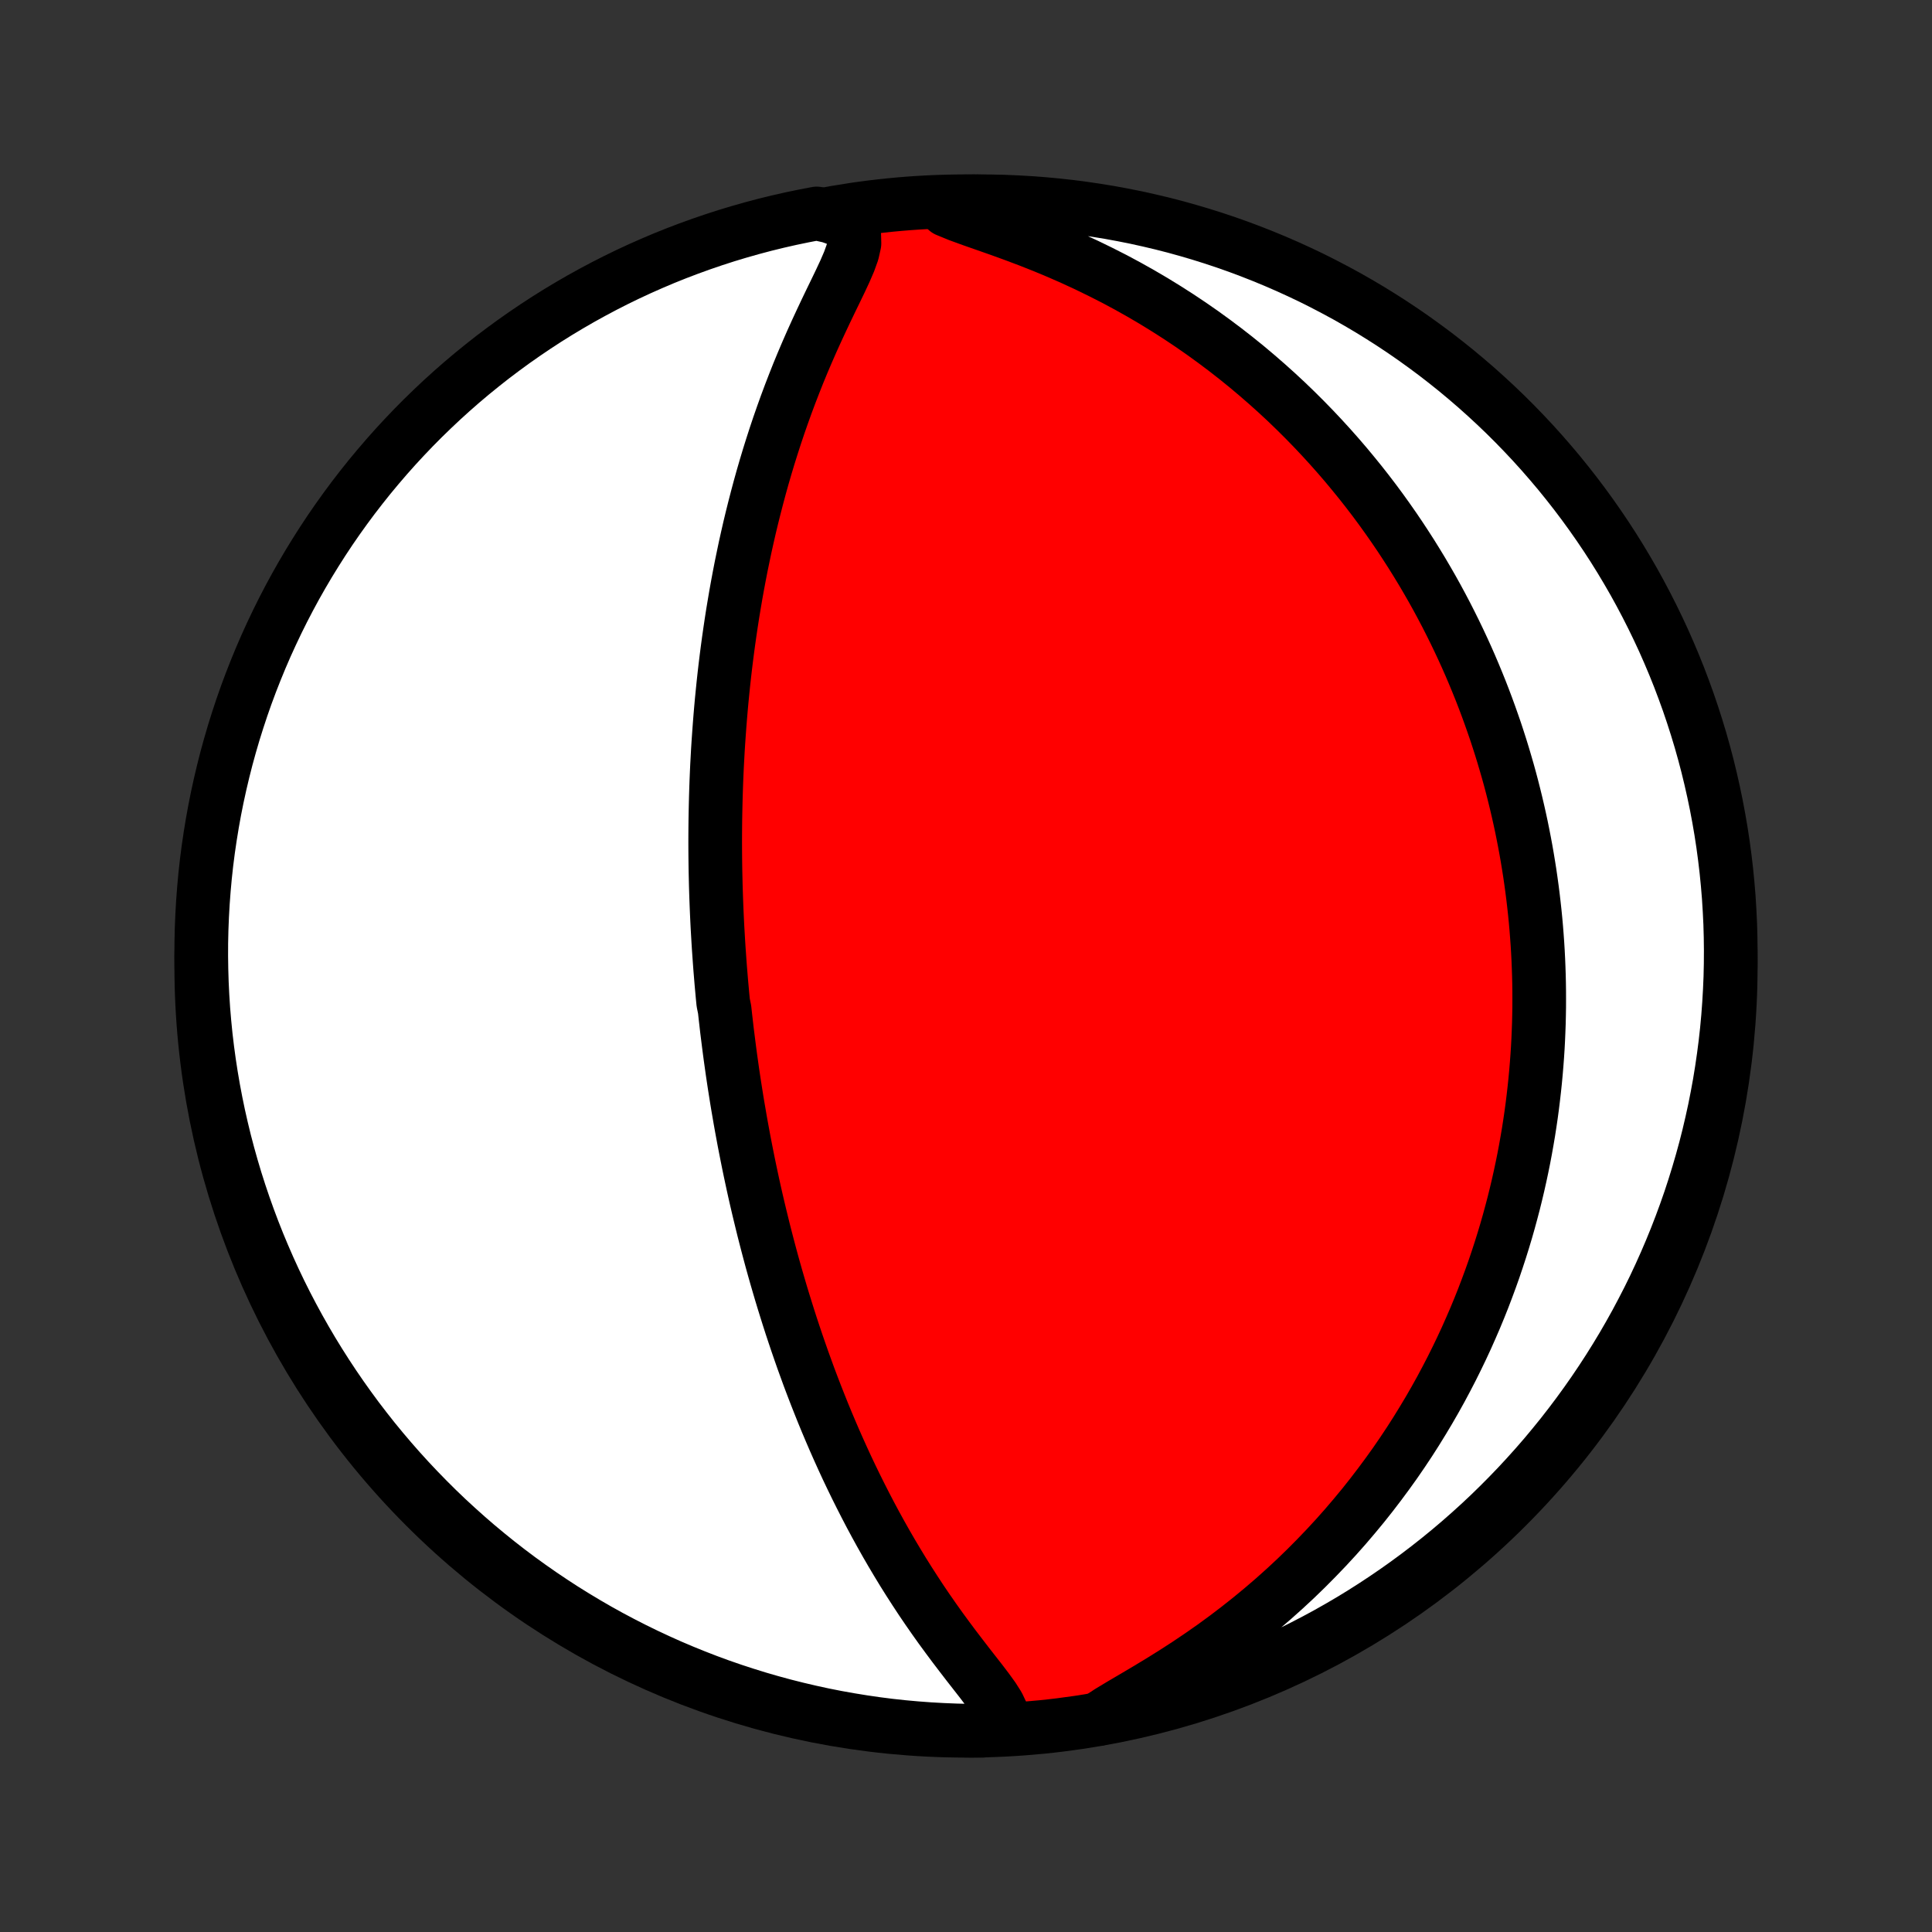<?xml version="1.0" encoding="utf-8" standalone="no"?>
<!DOCTYPE svg PUBLIC "-//W3C//DTD SVG 1.1//EN"
  "http://www.w3.org/Graphics/SVG/1.1/DTD/svg11.dtd">
<!-- Created with matplotlib (http://matplotlib.org/) -->
<svg height="72pt" version="1.1" viewBox="0 0 72 72" width="72pt" xmlns="http://www.w3.org/2000/svg" xmlns:xlink="http://www.w3.org/1999/xlink">
 <rect x="0" y="0" width="72" height="72" fill="#333333" stroke="none"/>
 <defs>
  <style type="text/css">
*{stroke-linecap:butt;stroke-linejoin:round;}
  </style>
 </defs>
 <g id="figure_1">
  <g id="patch_1">
   <path d="
M0 72
L72 72
L72 0
L0 0
z
" style="fill:none;"/>
  </g>
  <g id="axes_1">
   <g id="PatchCollection_1">
    <defs>
     <path d="
M36 -7.5
C43.558 -7.5 50.808 -10.503 56.153 -15.848
C61.497 -21.192 64.5 -28.442 64.5 -36
C64.5 -43.558 61.497 -50.808 56.153 -56.153
C50.808 -61.497 43.558 -64.5 36 -64.5
C28.442 -64.5 21.192 -61.497 15.848 -56.153
C10.503 -50.808 7.5 -43.558 7.5 -36
C7.5 -28.442 10.503 -21.192 15.848 -15.848
C21.192 -10.503 28.442 -7.5 36 -7.5
z
" id="C0_0_a811fe30f3"/>
     <path d="
M37.304 -7.634
L37.382 -7.886
L37.335 -8.157
L37.201 -8.441
L37.014 -8.736
L36.794 -9.04
L36.557 -9.352
L36.309 -9.669
L36.057 -9.992
L35.804 -10.321
L35.551 -10.653
L35.3 -10.99
L35.051 -11.33
L34.807 -11.673
L34.567 -12.018
L34.331 -12.366
L34.101 -12.716
L33.875 -13.067
L33.654 -13.419
L33.439 -13.773
L33.229 -14.126
L33.024 -14.48
L32.824 -14.835
L32.63 -15.188
L32.44 -15.542
L32.256 -15.895
L32.077 -16.246
L31.902 -16.597
L31.732 -16.947
L31.567 -17.294
L31.407 -17.641
L31.251 -17.986
L31.1 -18.328
L30.953 -18.669
L30.81 -19.008
L30.671 -19.345
L30.537 -19.68
L30.406 -20.012
L30.279 -20.342
L30.155 -20.67
L30.036 -20.996
L29.919 -21.319
L29.807 -21.639
L29.697 -21.958
L29.591 -22.273
L29.487 -22.587
L29.387 -22.898
L29.29 -23.207
L29.195 -23.513
L29.103 -23.817
L29.014 -24.119
L28.927 -24.418
L28.843 -24.715
L28.761 -25.01
L28.682 -25.303
L28.605 -25.594
L28.53 -25.883
L28.457 -26.169
L28.387 -26.454
L28.318 -26.737
L28.251 -27.018
L28.186 -27.297
L28.123 -27.574
L28.062 -27.85
L28.003 -28.124
L27.945 -28.397
L27.889 -28.668
L27.835 -28.937
L27.782 -29.206
L27.73 -29.473
L27.681 -29.738
L27.632 -30.003
L27.585 -30.266
L27.54 -30.529
L27.495 -30.79
L27.452 -31.05
L27.411 -31.31
L27.37 -31.569
L27.331 -31.827
L27.293 -32.084
L27.257 -32.341
L27.221 -32.597
L27.187 -32.852
L27.154 -33.108
L27.122 -33.363
L27.09 -33.617
L27.061 -33.872
L27.032 -34.126
L27.004 -34.38
L26.952 -34.635
L26.927 -34.889
L26.904 -35.143
L26.881 -35.398
L26.86 -35.653
L26.839 -35.908
L26.82 -36.163
L26.802 -36.419
L26.784 -36.675
L26.768 -36.932
L26.753 -37.19
L26.738 -37.448
L26.725 -37.707
L26.713 -37.967
L26.702 -38.228
L26.692 -38.49
L26.683 -38.753
L26.675 -39.017
L26.669 -39.282
L26.663 -39.549
L26.659 -39.816
L26.656 -40.086
L26.654 -40.356
L26.653 -40.628
L26.654 -40.902
L26.656 -41.178
L26.659 -41.455
L26.664 -41.734
L26.67 -42.014
L26.677 -42.297
L26.686 -42.582
L26.696 -42.869
L26.708 -43.158
L26.721 -43.449
L26.737 -43.743
L26.753 -44.039
L26.772 -44.337
L26.793 -44.638
L26.815 -44.941
L26.839 -45.247
L26.865 -45.556
L26.893 -45.867
L26.924 -46.181
L26.956 -46.498
L26.991 -46.818
L27.028 -47.14
L27.068 -47.466
L27.11 -47.794
L27.155 -48.126
L27.203 -48.461
L27.253 -48.798
L27.306 -49.139
L27.363 -49.482
L27.422 -49.829
L27.485 -50.179
L27.551 -50.532
L27.62 -50.887
L27.694 -51.246
L27.77 -51.608
L27.851 -51.972
L27.935 -52.34
L28.024 -52.71
L28.117 -53.082
L28.214 -53.457
L28.315 -53.835
L28.421 -54.215
L28.532 -54.597
L28.647 -54.98
L28.768 -55.366
L28.893 -55.753
L29.023 -56.141
L29.159 -56.531
L29.299 -56.921
L29.445 -57.312
L29.596 -57.703
L29.751 -58.094
L29.912 -58.484
L30.078 -58.874
L30.248 -59.262
L30.423 -59.649
L30.601 -60.033
L30.781 -60.415
L30.963 -60.794
L31.145 -61.168
L31.323 -61.538
L31.492 -61.9
L31.645 -62.255
L31.769 -62.599
L31.843 -62.929
L31.835 -63.237
L31.71 -63.514
L31.45 -63.749
L30.928 -63.936
L30.439 -64.045
L29.953 -63.952
L29.467 -63.851
L28.984 -63.741
L28.503 -63.623
L28.024 -63.496
L27.548 -63.361
L27.074 -63.218
L26.603 -63.066
L26.135 -62.906
L25.67 -62.738
L25.208 -62.562
L24.749 -62.378
L24.294 -62.185
L23.842 -61.985
L23.394 -61.777
L22.95 -61.561
L22.51 -61.337
L22.074 -61.105
L21.642 -60.866
L21.215 -60.619
L20.792 -60.365
L20.373 -60.103
L19.96 -59.834
L19.551 -59.557
L19.147 -59.274
L18.749 -58.983
L18.355 -58.686
L17.968 -58.381
L17.585 -58.07
L17.208 -57.752
L16.837 -57.427
L16.472 -57.096
L16.113 -56.758
L15.759 -56.414
L15.412 -56.064
L15.072 -55.708
L14.737 -55.346
L14.409 -54.977
L14.088 -54.603
L13.773 -54.224
L13.465 -53.838
L13.164 -53.448
L12.87 -53.052
L12.583 -52.651
L12.303 -52.245
L12.03 -51.833
L11.765 -51.417
L11.507 -50.997
L11.256 -50.571
L11.013 -50.142
L10.778 -49.708
L10.55 -49.27
L10.33 -48.827
L10.118 -48.381
L9.913 -47.931
L9.717 -47.478
L9.529 -47.021
L9.348 -46.56
L9.176 -46.097
L9.012 -45.63
L8.857 -45.161
L8.709 -44.688
L8.57 -44.213
L8.439 -43.736
L8.317 -43.256
L8.203 -42.774
L8.097 -42.289
L8 -41.803
L7.912 -41.316
L7.832 -40.826
L7.76 -40.335
L7.697 -39.843
L7.643 -39.349
L7.598 -38.855
L7.561 -38.36
L7.533 -37.864
L7.513 -37.367
L7.502 -36.87
L7.5 -36.373
L7.507 -35.875
L7.522 -35.378
L7.546 -34.881
L7.578 -34.384
L7.62 -33.887
L7.669 -33.392
L7.728 -32.897
L7.795 -32.403
L7.871 -31.91
L7.955 -31.418
L8.048 -30.928
L8.149 -30.439
L8.259 -29.953
L8.377 -29.467
L8.504 -28.984
L8.639 -28.503
L8.782 -28.024
L8.934 -27.548
L9.094 -27.074
L9.262 -26.603
L9.438 -26.135
L9.622 -25.67
L9.815 -25.208
L10.015 -24.749
L10.223 -24.294
L10.439 -23.842
L10.663 -23.394
L10.895 -22.95
L11.134 -22.51
L11.381 -22.074
L11.635 -21.642
L11.897 -21.215
L12.166 -20.792
L12.443 -20.373
L12.726 -19.96
L13.017 -19.551
L13.314 -19.147
L13.619 -18.749
L13.93 -18.355
L14.248 -17.968
L14.573 -17.585
L14.904 -17.208
L15.242 -16.837
L15.586 -16.472
L15.936 -16.113
L16.292 -15.759
L16.654 -15.412
L17.023 -15.072
L17.397 -14.737
L17.776 -14.409
L18.162 -14.088
L18.552 -13.773
L18.948 -13.465
L19.349 -13.164
L19.756 -12.87
L20.167 -12.583
L20.583 -12.303
L21.003 -12.03
L21.429 -11.765
L21.858 -11.507
L22.292 -11.256
L22.73 -11.013
L23.173 -10.778
L23.619 -10.55
L24.069 -10.33
L24.522 -10.118
L24.979 -9.913
L25.44 -9.717
L25.903 -9.529
L26.37 -9.348
L26.839 -9.176
L27.312 -9.012
L27.787 -8.857
L28.264 -8.709
L28.744 -8.57
L29.226 -8.439
L29.711 -8.317
L30.197 -8.203
L30.684 -8.097
L31.174 -8
L31.665 -7.912
L32.157 -7.832
L32.651 -7.76
L33.145 -7.697
L33.64 -7.643
L34.136 -7.598
L34.633 -7.561
L35.13 -7.533
L35.627 -7.513
L36.125 -7.502
L36.622 -7.5
z
" id="C0_1_bbedbbe3d8"/>
     <path d="
M40.929 -7.937
L41.329 -8.2
L41.78 -8.472
L42.258 -8.753
L42.75 -9.044
L43.248 -9.345
L43.745 -9.655
L44.239 -9.974
L44.726 -10.302
L45.206 -10.637
L45.677 -10.981
L46.138 -11.332
L46.589 -11.689
L47.029 -12.052
L47.458 -12.42
L47.876 -12.794
L48.282 -13.171
L48.676 -13.553
L49.058 -13.938
L49.429 -14.325
L49.789 -14.715
L50.137 -15.107
L50.473 -15.501
L50.799 -15.895
L51.113 -16.291
L51.416 -16.687
L51.709 -17.083
L51.992 -17.478
L52.264 -17.874
L52.526 -18.268
L52.778 -18.662
L53.02 -19.055
L53.254 -19.446
L53.478 -19.835
L53.694 -20.223
L53.9 -20.609
L54.099 -20.993
L54.289 -21.375
L54.472 -21.755
L54.647 -22.132
L54.814 -22.508
L54.975 -22.88
L55.128 -23.25
L55.275 -23.618
L55.414 -23.983
L55.548 -24.346
L55.676 -24.706
L55.797 -25.064
L55.913 -25.419
L56.023 -25.771
L56.128 -26.121
L56.227 -26.468
L56.321 -26.813
L56.411 -27.155
L56.495 -27.495
L56.575 -27.833
L56.65 -28.168
L56.721 -28.501
L56.788 -28.832
L56.85 -29.16
L56.908 -29.487
L56.963 -29.811
L57.013 -30.133
L57.06 -30.453
L57.103 -30.771
L57.142 -31.088
L57.178 -31.403
L57.211 -31.716
L57.24 -32.027
L57.266 -32.337
L57.289 -32.645
L57.309 -32.951
L57.325 -33.257
L57.338 -33.56
L57.349 -33.863
L57.356 -34.164
L57.361 -34.465
L57.362 -34.764
L57.361 -35.062
L57.357 -35.359
L57.35 -35.656
L57.34 -35.951
L57.328 -36.246
L57.313 -36.54
L57.295 -36.834
L57.274 -37.127
L57.251 -37.419
L57.225 -37.711
L57.196 -38.003
L57.164 -38.294
L57.13 -38.586
L57.093 -38.877
L57.053 -39.168
L57.011 -39.459
L56.965 -39.749
L56.917 -40.041
L56.866 -40.332
L56.812 -40.623
L56.755 -40.915
L56.696 -41.207
L56.633 -41.499
L56.567 -41.792
L56.498 -42.086
L56.426 -42.38
L56.351 -42.675
L56.273 -42.97
L56.191 -43.266
L56.105 -43.563
L56.017 -43.86
L55.925 -44.159
L55.829 -44.458
L55.73 -44.759
L55.626 -45.06
L55.519 -45.363
L55.408 -45.667
L55.293 -45.972
L55.174 -46.278
L55.05 -46.585
L54.922 -46.894
L54.79 -47.204
L54.653 -47.515
L54.511 -47.827
L54.364 -48.141
L54.212 -48.457
L54.055 -48.773
L53.893 -49.092
L53.725 -49.411
L53.552 -49.732
L53.373 -50.054
L53.187 -50.378
L52.996 -50.703
L52.798 -51.029
L52.594 -51.357
L52.383 -51.685
L52.166 -52.015
L51.941 -52.346
L51.709 -52.678
L51.47 -53.011
L51.223 -53.345
L50.968 -53.679
L50.705 -54.014
L50.433 -54.349
L50.154 -54.685
L49.865 -55.021
L49.568 -55.356
L49.261 -55.692
L48.946 -56.026
L48.62 -56.361
L48.285 -56.694
L47.941 -57.026
L47.586 -57.356
L47.221 -57.684
L46.846 -58.01
L46.461 -58.334
L46.065 -58.654
L45.658 -58.972
L45.241 -59.285
L44.813 -59.595
L44.374 -59.9
L43.925 -60.2
L43.465 -60.494
L42.995 -60.783
L42.514 -61.065
L42.024 -61.34
L41.524 -61.608
L41.014 -61.867
L40.497 -62.119
L39.971 -62.362
L39.438 -62.596
L38.899 -62.821
L38.356 -63.036
L37.812 -63.241
L37.27 -63.438
L36.735 -63.626
L36.215 -63.808
L35.724 -63.987
L35.283 -64.168
L35.418 -64.36
L35.916 -64.494
L36.413 -64.5
L36.91 -64.497
L37.407 -64.486
L37.904 -64.465
L38.4 -64.436
L38.895 -64.399
L39.389 -64.353
L39.883 -64.298
L40.375 -64.234
L40.866 -64.162
L41.355 -64.082
L41.843 -63.992
L42.329 -63.895
L42.813 -63.788
L43.295 -63.674
L43.775 -63.551
L44.252 -63.419
L44.727 -63.279
L45.199 -63.131
L45.668 -62.975
L46.135 -62.81
L46.598 -62.637
L47.058 -62.456
L47.515 -62.267
L47.968 -62.07
L48.418 -61.865
L48.864 -61.653
L49.305 -61.432
L49.743 -61.203
L50.177 -60.968
L50.606 -60.724
L51.031 -60.473
L51.451 -60.214
L51.867 -59.948
L52.278 -59.675
L52.684 -59.394
L53.084 -59.106
L53.48 -58.812
L53.87 -58.51
L54.255 -58.202
L54.634 -57.886
L55.007 -57.565
L55.375 -57.236
L55.737 -56.901
L56.093 -56.56
L56.443 -56.212
L56.786 -55.858
L57.123 -55.499
L57.454 -55.133
L57.778 -54.761
L58.096 -54.384
L58.406 -54.001
L58.71 -53.613
L59.007 -53.219
L59.297 -52.82
L59.58 -52.416
L59.856 -52.007
L60.125 -51.593
L60.386 -51.174
L60.639 -50.751
L60.886 -50.323
L61.124 -49.891
L61.355 -49.454
L61.578 -49.014
L61.794 -48.569
L62.002 -48.121
L62.201 -47.669
L62.393 -47.214
L62.577 -46.755
L62.752 -46.292
L62.92 -45.827
L63.079 -45.358
L63.23 -44.887
L63.373 -44.413
L63.507 -43.937
L63.633 -43.458
L63.75 -42.977
L63.859 -42.493
L63.96 -42.008
L64.052 -41.521
L64.136 -41.032
L64.211 -40.542
L64.277 -40.05
L64.335 -39.557
L64.384 -39.063
L64.425 -38.568
L64.456 -38.072
L64.48 -37.576
L64.494 -37.079
L64.5 -36.582
L64.497 -36.084
L64.486 -35.587
L64.465 -35.09
L64.436 -34.593
L64.399 -34.096
L64.353 -33.6
L64.298 -33.105
L64.234 -32.611
L64.162 -32.117
L64.082 -31.625
L63.992 -31.134
L63.895 -30.645
L63.788 -30.157
L63.674 -29.671
L63.551 -29.187
L63.419 -28.705
L63.279 -28.226
L63.131 -27.748
L62.975 -27.273
L62.81 -26.801
L62.637 -26.332
L62.456 -25.865
L62.267 -25.402
L62.07 -24.942
L61.865 -24.485
L61.653 -24.032
L61.432 -23.582
L61.203 -23.137
L60.968 -22.695
L60.724 -22.257
L60.473 -21.823
L60.214 -21.394
L59.948 -20.969
L59.675 -20.549
L59.394 -20.133
L59.106 -19.722
L58.812 -19.317
L58.51 -18.916
L58.202 -18.52
L57.886 -18.13
L57.565 -17.745
L57.236 -17.366
L56.901 -16.993
L56.56 -16.625
L56.212 -16.263
L55.858 -15.907
L55.499 -15.557
L55.133 -15.214
L54.761 -14.877
L54.384 -14.546
L54.001 -14.222
L53.613 -13.905
L53.219 -13.594
L52.82 -13.29
L52.416 -12.993
L52.007 -12.703
L51.593 -12.42
L51.174 -12.144
L50.751 -11.875
L50.323 -11.614
L49.891 -11.361
L49.454 -11.114
L49.014 -10.876
L48.569 -10.645
L48.121 -10.421
L47.669 -10.206
L47.214 -9.998
L46.755 -9.799
L46.292 -9.607
L45.827 -9.423
L45.358 -9.248
L44.887 -9.08
L44.413 -8.921
L43.937 -8.77
L43.458 -8.627
L42.977 -8.493
L42.493 -8.367
L42.008 -8.25
L41.521 -8.14
z
" id="C0_2_99467ac5e9"/>
    </defs>
    <g clip-path="url(#p1bffca34e9)">
     <use style="fill:#ff0000;stroke:#000000;stroke-width:2.0;" x="0.0" xlink:href="#C0_0_a811fe30f3" y="72.0"/>
    </g>
    <g clip-path="url(#p1bffca34e9)">
     <use style="fill:#ffffff;stroke:#000000;stroke-width:2.0;" x="0.0" xlink:href="#C0_1_bbedbbe3d8" y="72.0"/>
    </g>
    <g clip-path="url(#p1bffca34e9)">
     <use style="fill:#ffffff;stroke:#000000;stroke-width:2.0;" x="0.0" xlink:href="#C0_2_99467ac5e9" y="72.0"/>
    </g>
   </g>
  </g>
 </g>
 <defs>
  <clipPath id="p1bffca34e9">
   <rect height="72.0" width="72.0" x="0.0" y="0.0"/>
  </clipPath>
 </defs>
</svg>
